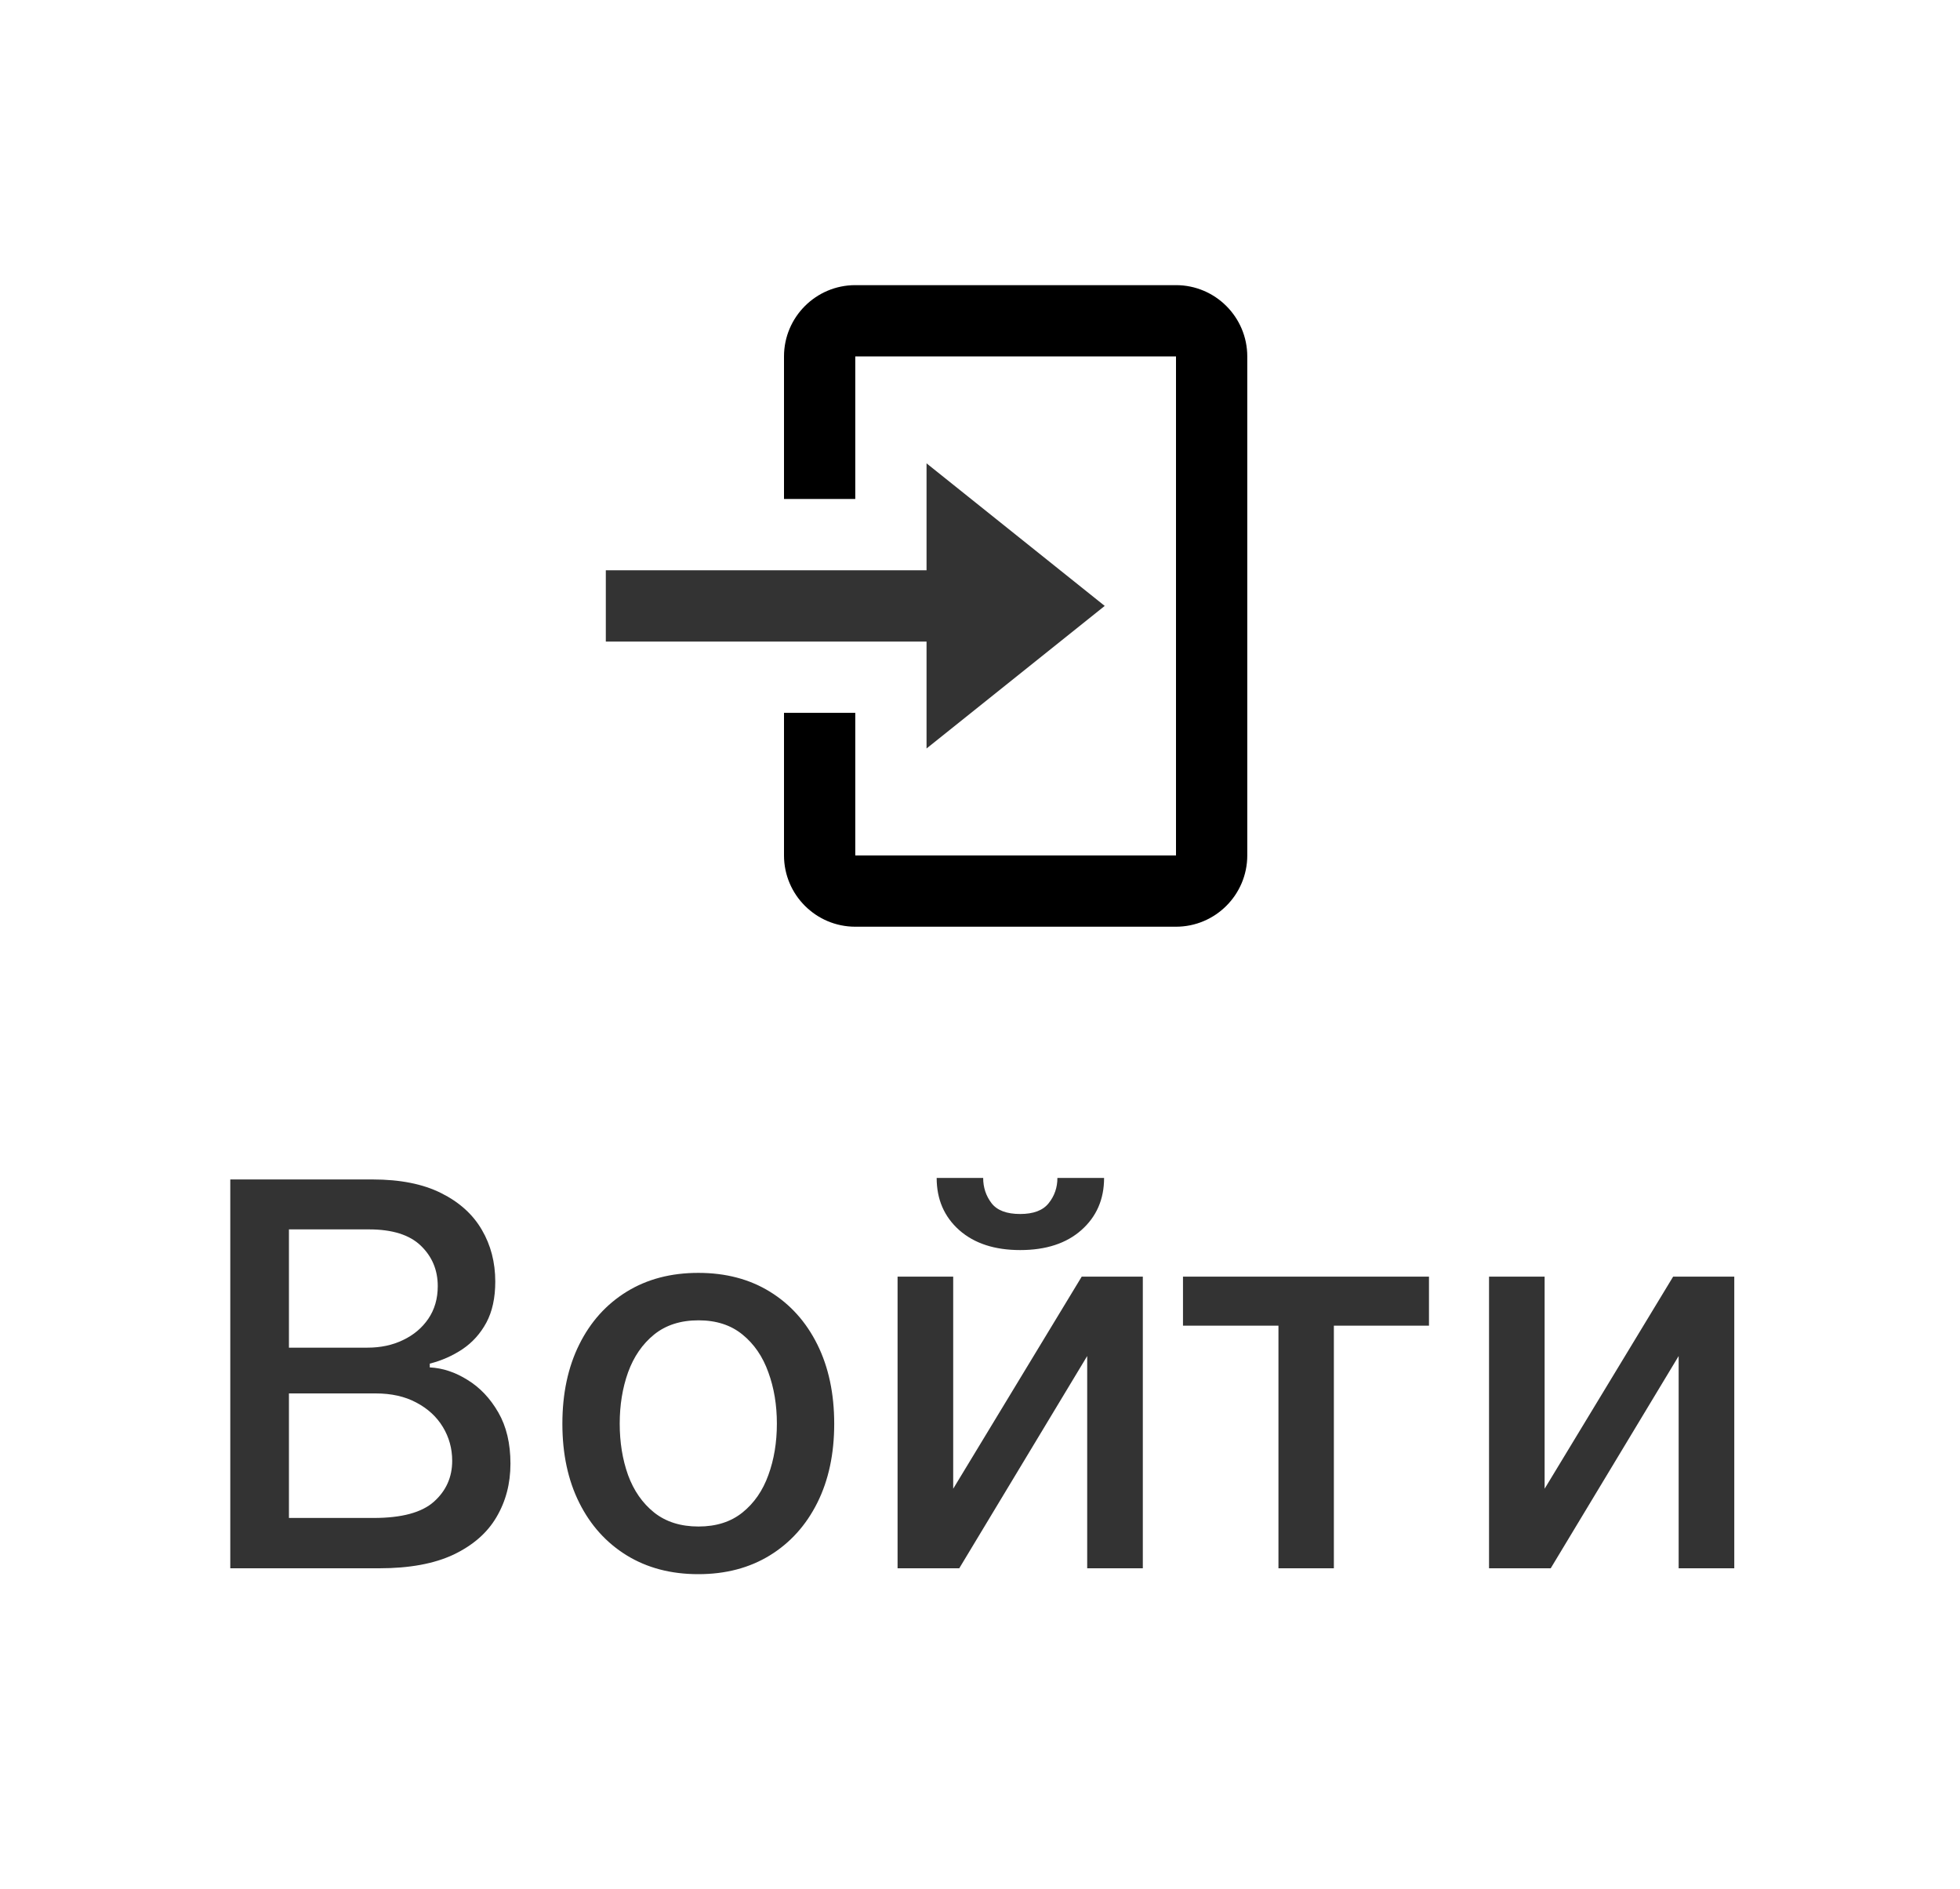 <svg width="55" height="53" viewBox="0 0 55 53" fill="none" xmlns="http://www.w3.org/2000/svg">
<path d="M17 18V16H26V13L31 17L26 21V18H17Z" fill="#333333"/>
<path d="M33 8H24C22.897 8 22 8.897 22 10V14H24V10H33V24H24V20H22V24C22 25.103 22.897 26 24 26H33C34.103 26 35 25.103 35 24V10C35 8.897 34.103 8 33 8Z" fill="black"/>
<path d="M6.462 44V33.091H10.457C11.231 33.091 11.872 33.219 12.38 33.474C12.888 33.727 13.268 34.069 13.52 34.502C13.772 34.932 13.898 35.417 13.898 35.957C13.898 36.411 13.815 36.795 13.648 37.107C13.481 37.416 13.257 37.665 12.977 37.853C12.7 38.038 12.394 38.173 12.06 38.258V38.364C12.423 38.382 12.776 38.499 13.121 38.716C13.469 38.929 13.756 39.233 13.983 39.627C14.211 40.021 14.324 40.5 14.324 41.065C14.324 41.623 14.193 42.123 13.93 42.567C13.671 43.008 13.27 43.357 12.726 43.617C12.183 43.872 11.489 44 10.644 44H6.462ZM8.108 42.588H10.484C11.272 42.588 11.837 42.436 12.178 42.13C12.519 41.825 12.689 41.443 12.689 40.985C12.689 40.641 12.602 40.325 12.428 40.037C12.254 39.749 12.005 39.52 11.682 39.35C11.363 39.179 10.983 39.094 10.542 39.094H8.108V42.588ZM8.108 37.81H10.313C10.683 37.81 11.015 37.739 11.309 37.597C11.608 37.455 11.844 37.256 12.018 37.001C12.195 36.742 12.284 36.436 12.284 36.084C12.284 35.633 12.126 35.255 11.81 34.95C11.494 34.645 11.009 34.492 10.356 34.492H8.108V37.81ZM19.595 44.165C18.828 44.165 18.159 43.989 17.587 43.638C17.015 43.286 16.571 42.794 16.255 42.162C15.939 41.53 15.781 40.791 15.781 39.946C15.781 39.098 15.939 38.355 16.255 37.72C16.571 37.084 17.015 36.591 17.587 36.239C18.159 35.887 18.828 35.712 19.595 35.712C20.362 35.712 21.032 35.887 21.603 36.239C22.175 36.591 22.619 37.084 22.935 37.72C23.251 38.355 23.409 39.098 23.409 39.946C23.409 40.791 23.251 41.53 22.935 42.162C22.619 42.794 22.175 43.286 21.603 43.638C21.032 43.989 20.362 44.165 19.595 44.165ZM19.601 42.828C20.098 42.828 20.51 42.697 20.836 42.434C21.163 42.171 21.404 41.821 21.561 41.385C21.721 40.948 21.8 40.467 21.8 39.941C21.8 39.419 21.721 38.94 21.561 38.503C21.404 38.062 21.163 37.709 20.836 37.443C20.51 37.176 20.098 37.043 19.601 37.043C19.1 37.043 18.684 37.176 18.354 37.443C18.027 37.709 17.784 38.062 17.624 38.503C17.468 38.94 17.39 39.419 17.39 39.941C17.39 40.467 17.468 40.948 17.624 41.385C17.784 41.821 18.027 42.171 18.354 42.434C18.684 42.697 19.1 42.828 19.601 42.828ZM26.748 41.768L30.354 35.818H32.069V44H30.508V38.045L26.918 44H25.187V35.818H26.748V41.768ZM29.672 33.048H30.982C30.982 33.648 30.769 34.137 30.343 34.513C29.921 34.886 29.349 35.072 28.628 35.072C27.911 35.072 27.341 34.886 26.918 34.513C26.495 34.137 26.284 33.648 26.284 33.048H27.589C27.589 33.315 27.667 33.551 27.824 33.757C27.98 33.959 28.248 34.06 28.628 34.06C29.001 34.06 29.267 33.959 29.427 33.757C29.59 33.554 29.672 33.318 29.672 33.048ZM33.196 37.193V35.818H40.099V37.193H37.43V44H35.875V37.193H33.196ZM43.344 41.768L46.95 35.818H48.666V44H47.105V38.045L43.515 44H41.784V35.818H43.344V41.768Z" fill="#333333"/>
</svg>
